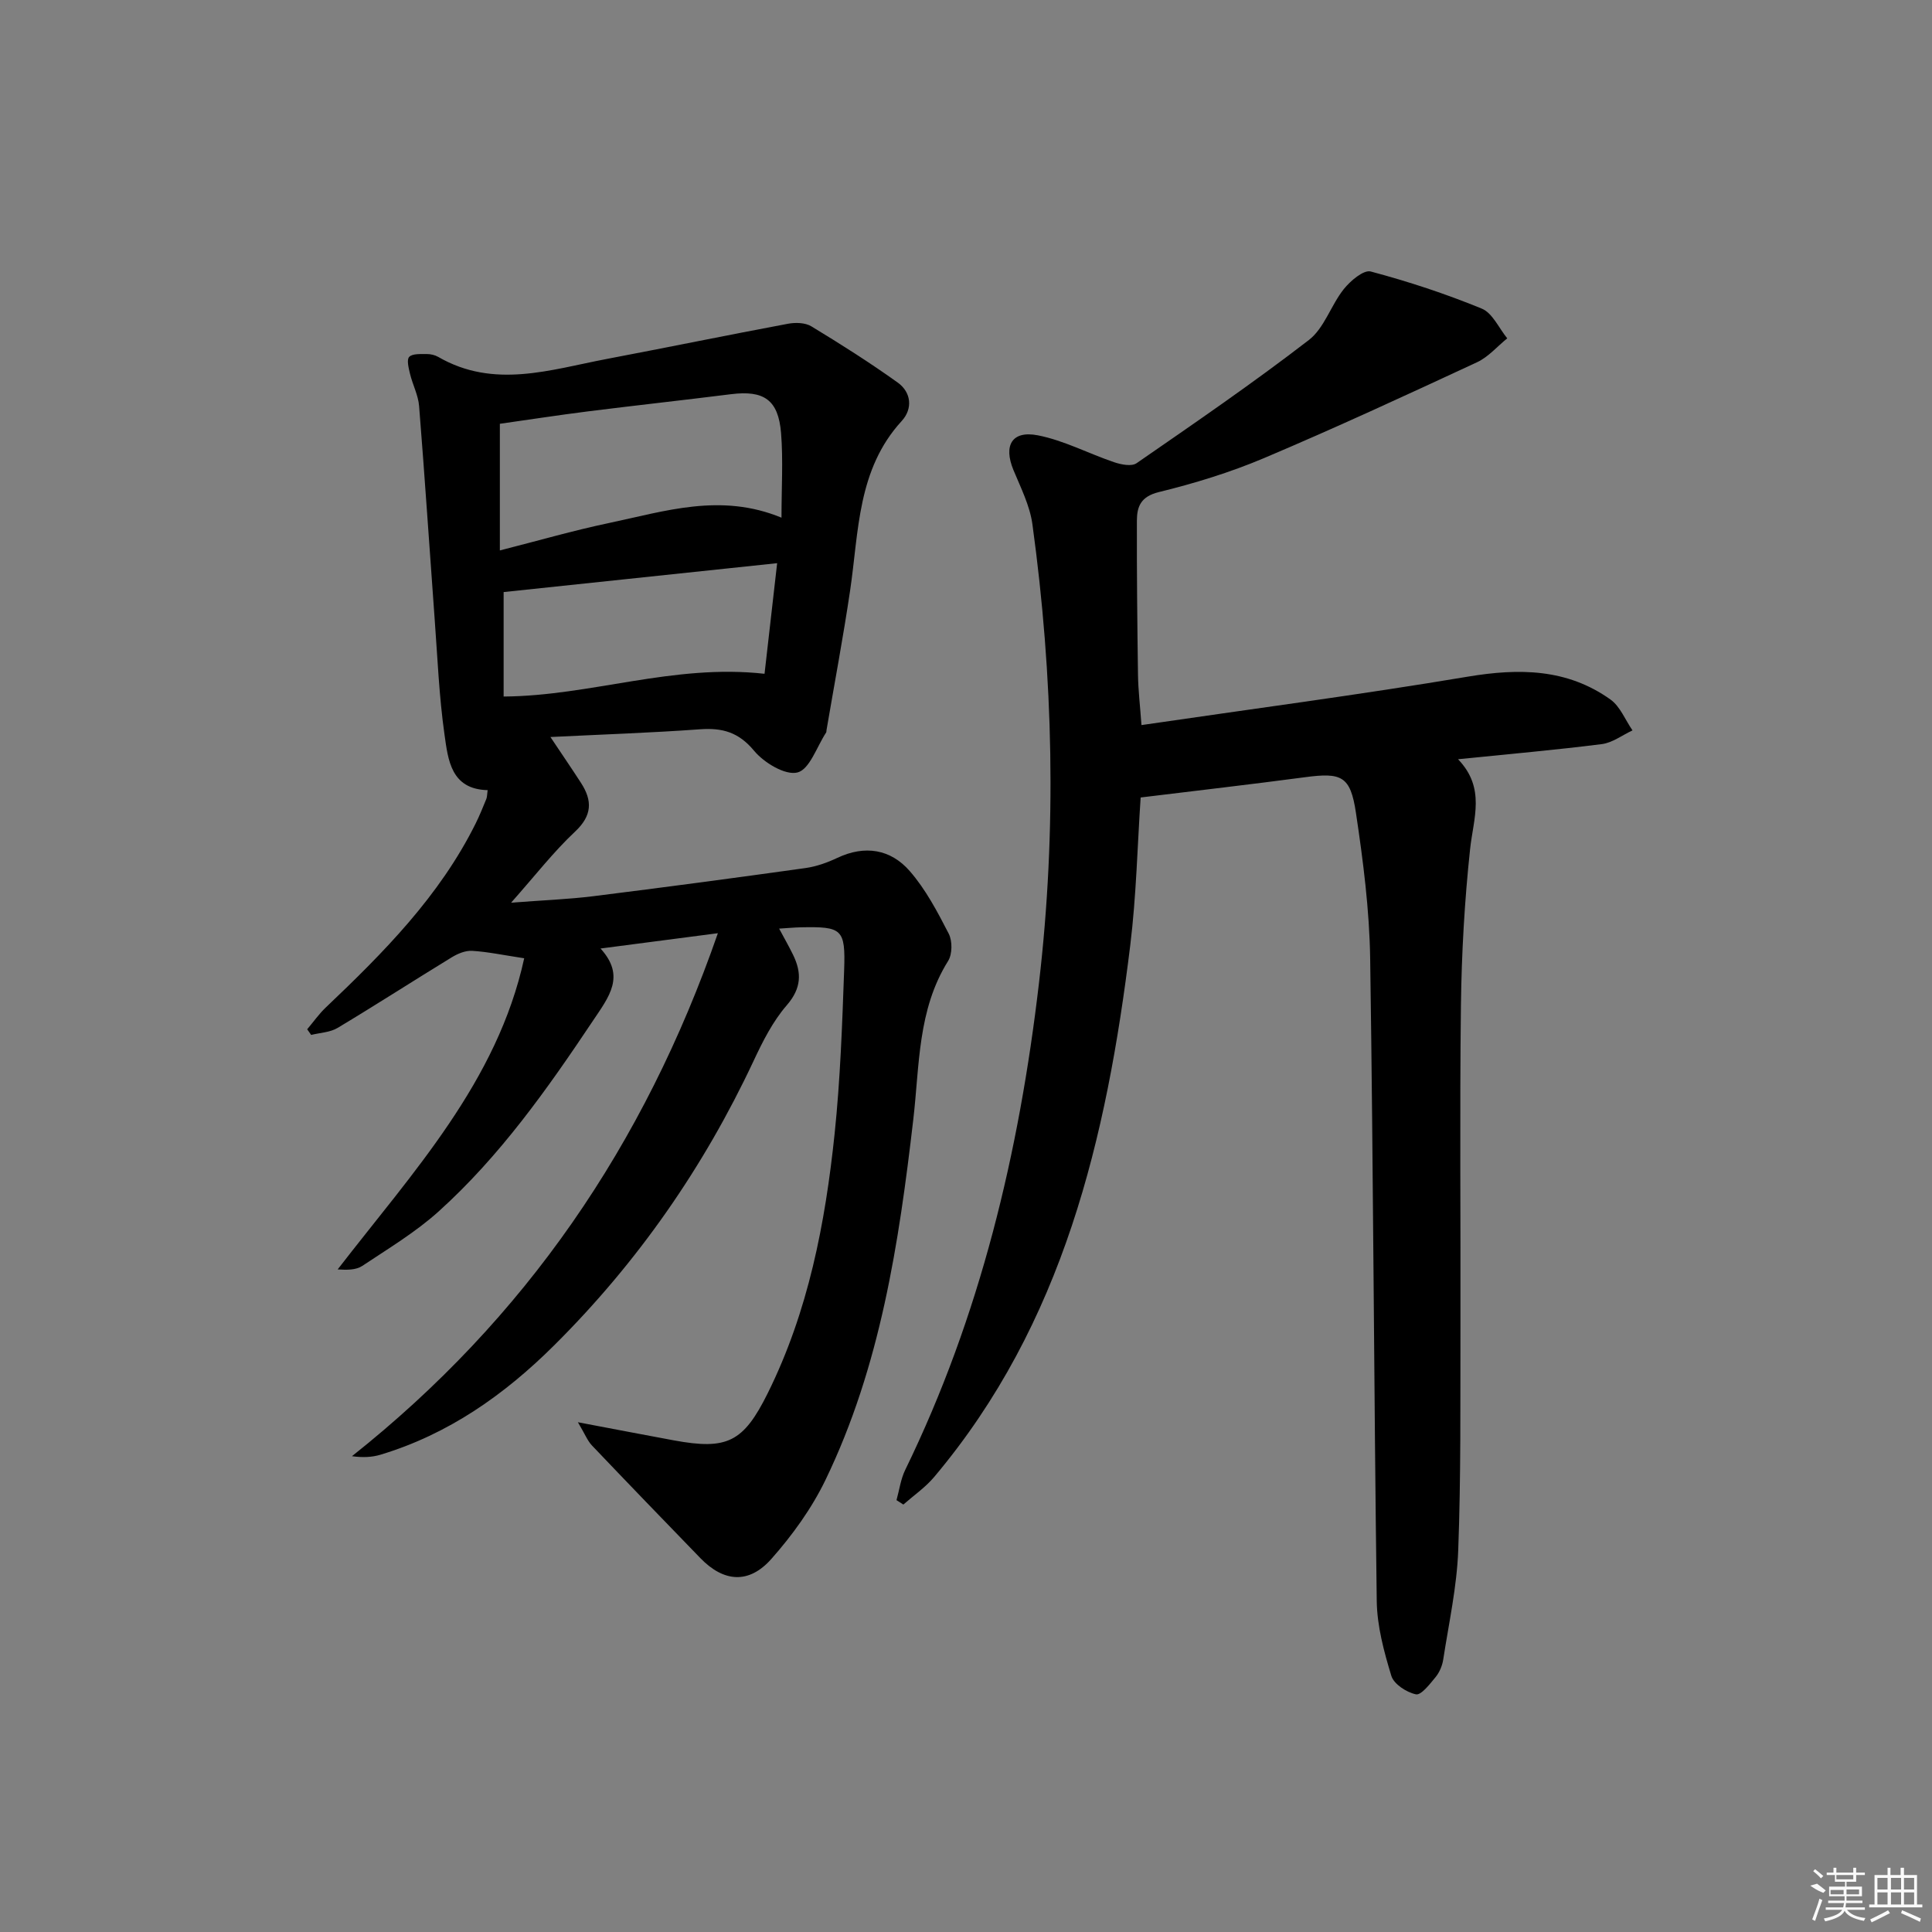 <svg enable-background="new 0 0 400 400" viewBox="0 0 400 400" xmlns="http://www.w3.org/2000/svg"><rect x="0" y="0" width="400" height="400" fill="#808080" stroke="none"/><path d="m108.53 198.4c-4.41-.67-7.59-1.35-10.79-1.54-1.38-.08-2.97.58-4.21 1.34-7.9 4.83-15.68 9.85-23.62 14.61-1.56.94-3.64 1-5.49 1.46-.27-.39-.55-.78-.82-1.17 1.28-1.51 2.43-3.16 3.85-4.51 11.98-11.38 23.57-23.07 31.04-38.12.81-1.64 1.5-3.34 2.19-5.03.18-.44.16-.97.28-1.85-7.6-.18-8.19-6.27-8.93-11.5-1.12-7.87-1.44-15.86-2.03-23.81-1.08-14.74-2.05-29.49-3.23-44.22-.18-2.25-1.34-4.41-1.88-6.66-.28-1.17-.73-2.93-.17-3.51.69-.71 2.37-.57 3.62-.59.8-.01 1.71.2 2.4.6 11.53 6.67 23.2 2.64 34.82.43 12.54-2.38 25.04-4.95 37.58-7.3 1.55-.29 3.58-.24 4.85.54 6.07 3.68 12.08 7.49 17.85 11.62 2.85 2.03 3.17 5.44.85 7.97-9.21 10.05-8.87 22.84-10.68 35.08-1.43 9.67-3.25 19.29-4.89 28.93-.03.16 0 .36-.08.49-1.93 2.93-3.4 7.62-5.93 8.27-2.52.65-6.94-2.02-9-4.51-3.19-3.84-6.56-4.76-11.17-4.43-10.08.73-20.19 1.07-30.98 1.6 2.38 3.57 4.4 6.51 6.33 9.5 2.38 3.68 2.33 6.75-1.23 10.09-4.42 4.14-8.18 9-13.24 14.71 6.66-.51 11.86-.7 17.01-1.34 14.67-1.83 29.31-3.78 43.95-5.83 2.26-.32 4.52-1.13 6.59-2.11 5.7-2.69 11.02-1.8 14.96 2.71 3.32 3.8 5.76 8.45 8.09 12.98.78 1.51.76 4.26-.13 5.67-6.33 10.12-5.9 21.64-7.2 32.78-2.98 25.65-6.81 51.12-18.18 74.65-2.85 5.9-6.85 11.44-11.21 16.36-4.67 5.27-9.88 4.8-14.69-.16-7.51-7.75-15.02-15.52-22.46-23.34-.91-.96-1.42-2.3-2.9-4.8 7.62 1.44 13.73 2.62 19.85 3.75 11.06 2.04 14.41.39 19.45-9.76 8.4-16.93 11.91-35.18 13.85-53.73 1.17-11.23 1.57-22.55 1.97-33.84.3-8.58-.42-9.06-8.97-8.89-1.31.03-2.61.15-4.49.27 1.09 2.03 2.04 3.69 2.88 5.41 1.83 3.75 1.75 6.94-1.3 10.46-2.88 3.32-4.97 7.46-6.86 11.5-10.34 22.07-24.04 41.76-41.33 58.94-10.28 10.22-21.88 18.38-35.92 22.61-1.76.53-3.66.62-5.91.31 35.85-28.45 60.5-64.36 75.76-108.28-8.67 1.13-16.16 2.11-24.3 3.17 5.23 5.72 1.77 9.97-1.57 14.96-9.46 14.16-19.25 28.02-31.94 39.47-4.78 4.31-10.42 7.69-15.81 11.28-1.29.86-3.16.86-5.1.73 15.55-20.14 33.04-38.83 38.62-64.42zm53.27-91.22c0-6.23.36-11.91-.09-17.52-.56-6.89-3.55-8.89-10.33-8.05-9.88 1.24-19.77 2.32-29.64 3.56-6.19.78-12.36 1.74-18.25 2.57v26.22c7.85-1.99 15.15-4.11 22.57-5.67 11.58-2.43 23.16-6.31 35.74-1.11zm-57.53 37.03c18.1-.13 35.13-6.82 54.02-4.71.85-7.51 1.71-15.03 2.61-22.9-19.62 2.07-38.02 4.02-56.63 5.98z"/><path d="m185.61 310.59c.59-2.1.87-4.35 1.81-6.27 15.53-31.88 23.59-65.73 27.69-100.8 3.71-31.77 2.97-63.39-1.36-94.98-.53-3.85-2.41-7.56-3.93-11.23-2.09-5.07-.34-8.23 5.06-7.18 5.42 1.06 10.5 3.78 15.8 5.57 1.44.49 3.61.92 4.64.2 12.02-8.31 24.09-16.58 35.66-25.5 3.21-2.47 4.58-7.22 7.25-10.56 1.36-1.7 4.1-4.02 5.56-3.63 7.81 2.08 15.53 4.62 23 7.69 2.22.91 3.54 4.04 5.27 6.15-2.08 1.68-3.92 3.87-6.28 4.96-14.62 6.79-29.25 13.56-44.09 19.84-7 2.96-14.37 5.22-21.76 7.03-3.73.91-4.54 2.99-4.55 5.91-.03 10.66.08 21.31.23 31.97.05 3.13.42 6.25.72 10.36 22.67-3.32 45.17-6.27 67.53-10.02 10.63-1.78 20.57-1.69 29.56 4.72 2.02 1.44 3.07 4.23 4.57 6.4-2.11.98-4.15 2.56-6.35 2.84-9.55 1.21-19.15 2.05-29.77 3.13 5.77 5.99 3.18 12.23 2.5 18.59-1.15 10.72-1.76 21.54-1.9 32.33-.27 22.32-.04 44.65-.1 66.98-.04 15.29.11 30.59-.46 45.87-.28 7.58-1.95 15.12-3.11 22.66-.2 1.27-.78 2.64-1.59 3.62-1.18 1.43-2.98 3.78-4.06 3.55-1.94-.4-4.57-2.11-5.09-3.83-1.53-5.03-2.96-10.32-3.02-15.53-.59-44.31-.7-88.62-1.36-132.93-.15-10.09-1.45-20.22-2.95-30.23-1.14-7.64-2.99-8.37-10.59-7.35-11.16 1.48-22.35 2.77-33.98 4.19-.67 9.87-.89 20.33-2.16 30.66-4.89 39.82-13.83 78.24-40.58 110.01-1.82 2.17-4.24 3.83-6.39 5.72-.45-.28-.94-.6-1.42-.91z"/><g fill="#fafafa"><path d="m374.8 390.4 1.4-.4c.7.5 1.3 1 1.8 1.4l-.5.5c-1.5-.6-2.1-1.1-2.7-1.5zm1 7.3-.6-.3c.5-1.4 1.1-2.8 1.5-4.3.2.1.4.2.6.3-.5 1.3-1 2.8-1.5 4.3zm-.4-10.3.4-.4c.4.3 1 .8 1.7 1.4l-.5.5c-.4-.5-1-1-1.6-1.5zm2.5.3h1.7v-1h.6v1h3.5v-1h.6v1h1.8v.5h-1.8v1.4h-2v1h3.2v2h-3.2v.9h3.3v.5h-3.4c0 .3-.1.6-.1.9h4v.5h-3.7c.7.9 1.9 1.5 3.8 1.7-.1.2-.2.4-.3.6-2.1-.4-3.5-1.1-4-2.1-.4 1-1.8 1.7-4 2.2-.1-.2-.2-.4-.3-.6 2.1-.4 3.4-1 3.8-1.8h-3.4v-.5h3.6c.1-.3.1-.6.2-.9h-3.3v-.5h3.4c0-.3 0-.6 0-.9h-3.2v-2h3.3v-1h-2.1v-1.4h-1.7v-.5zm1.1 3.5v1h2.7c0-.3 0-.4 0-.4 0-.1 0-.2 0-.2 0-.1 0-.2 0-.3h-2.7zm1.2-3v.9h3.5v-.9zm4.7 3h-2.6v.6.4h2.6z"/><path d="m393.6 386.7h.6v1.5h2.7v6.1h1.1v.6h-11v-.6h1.1v-6.1h2.7v-1.5h.6v1.5h2.1v-1.5zm-2.7 8.8.4.6c-1.2.6-2.5 1.3-3.8 1.9-.1-.2-.2-.4-.3-.6 1.2-.6 2.5-1.2 3.7-1.9zm-2.2-6.7v2.4h2.1v-2.4zm0 3v2.5h2.1v-2.5zm2.8-3v2.4h2.1v-2.4zm0 3v2.5h2.1v-2.5zm6 6.1c-1.4-.7-2.7-1.3-3.9-1.8l.2-.6c1.5.6 2.7 1.2 3.9 1.7zm-1.2-9.1h-2.1v2.4h2.1zm-2.1 3v2.5h2.1v-2.5z"/></g></svg>